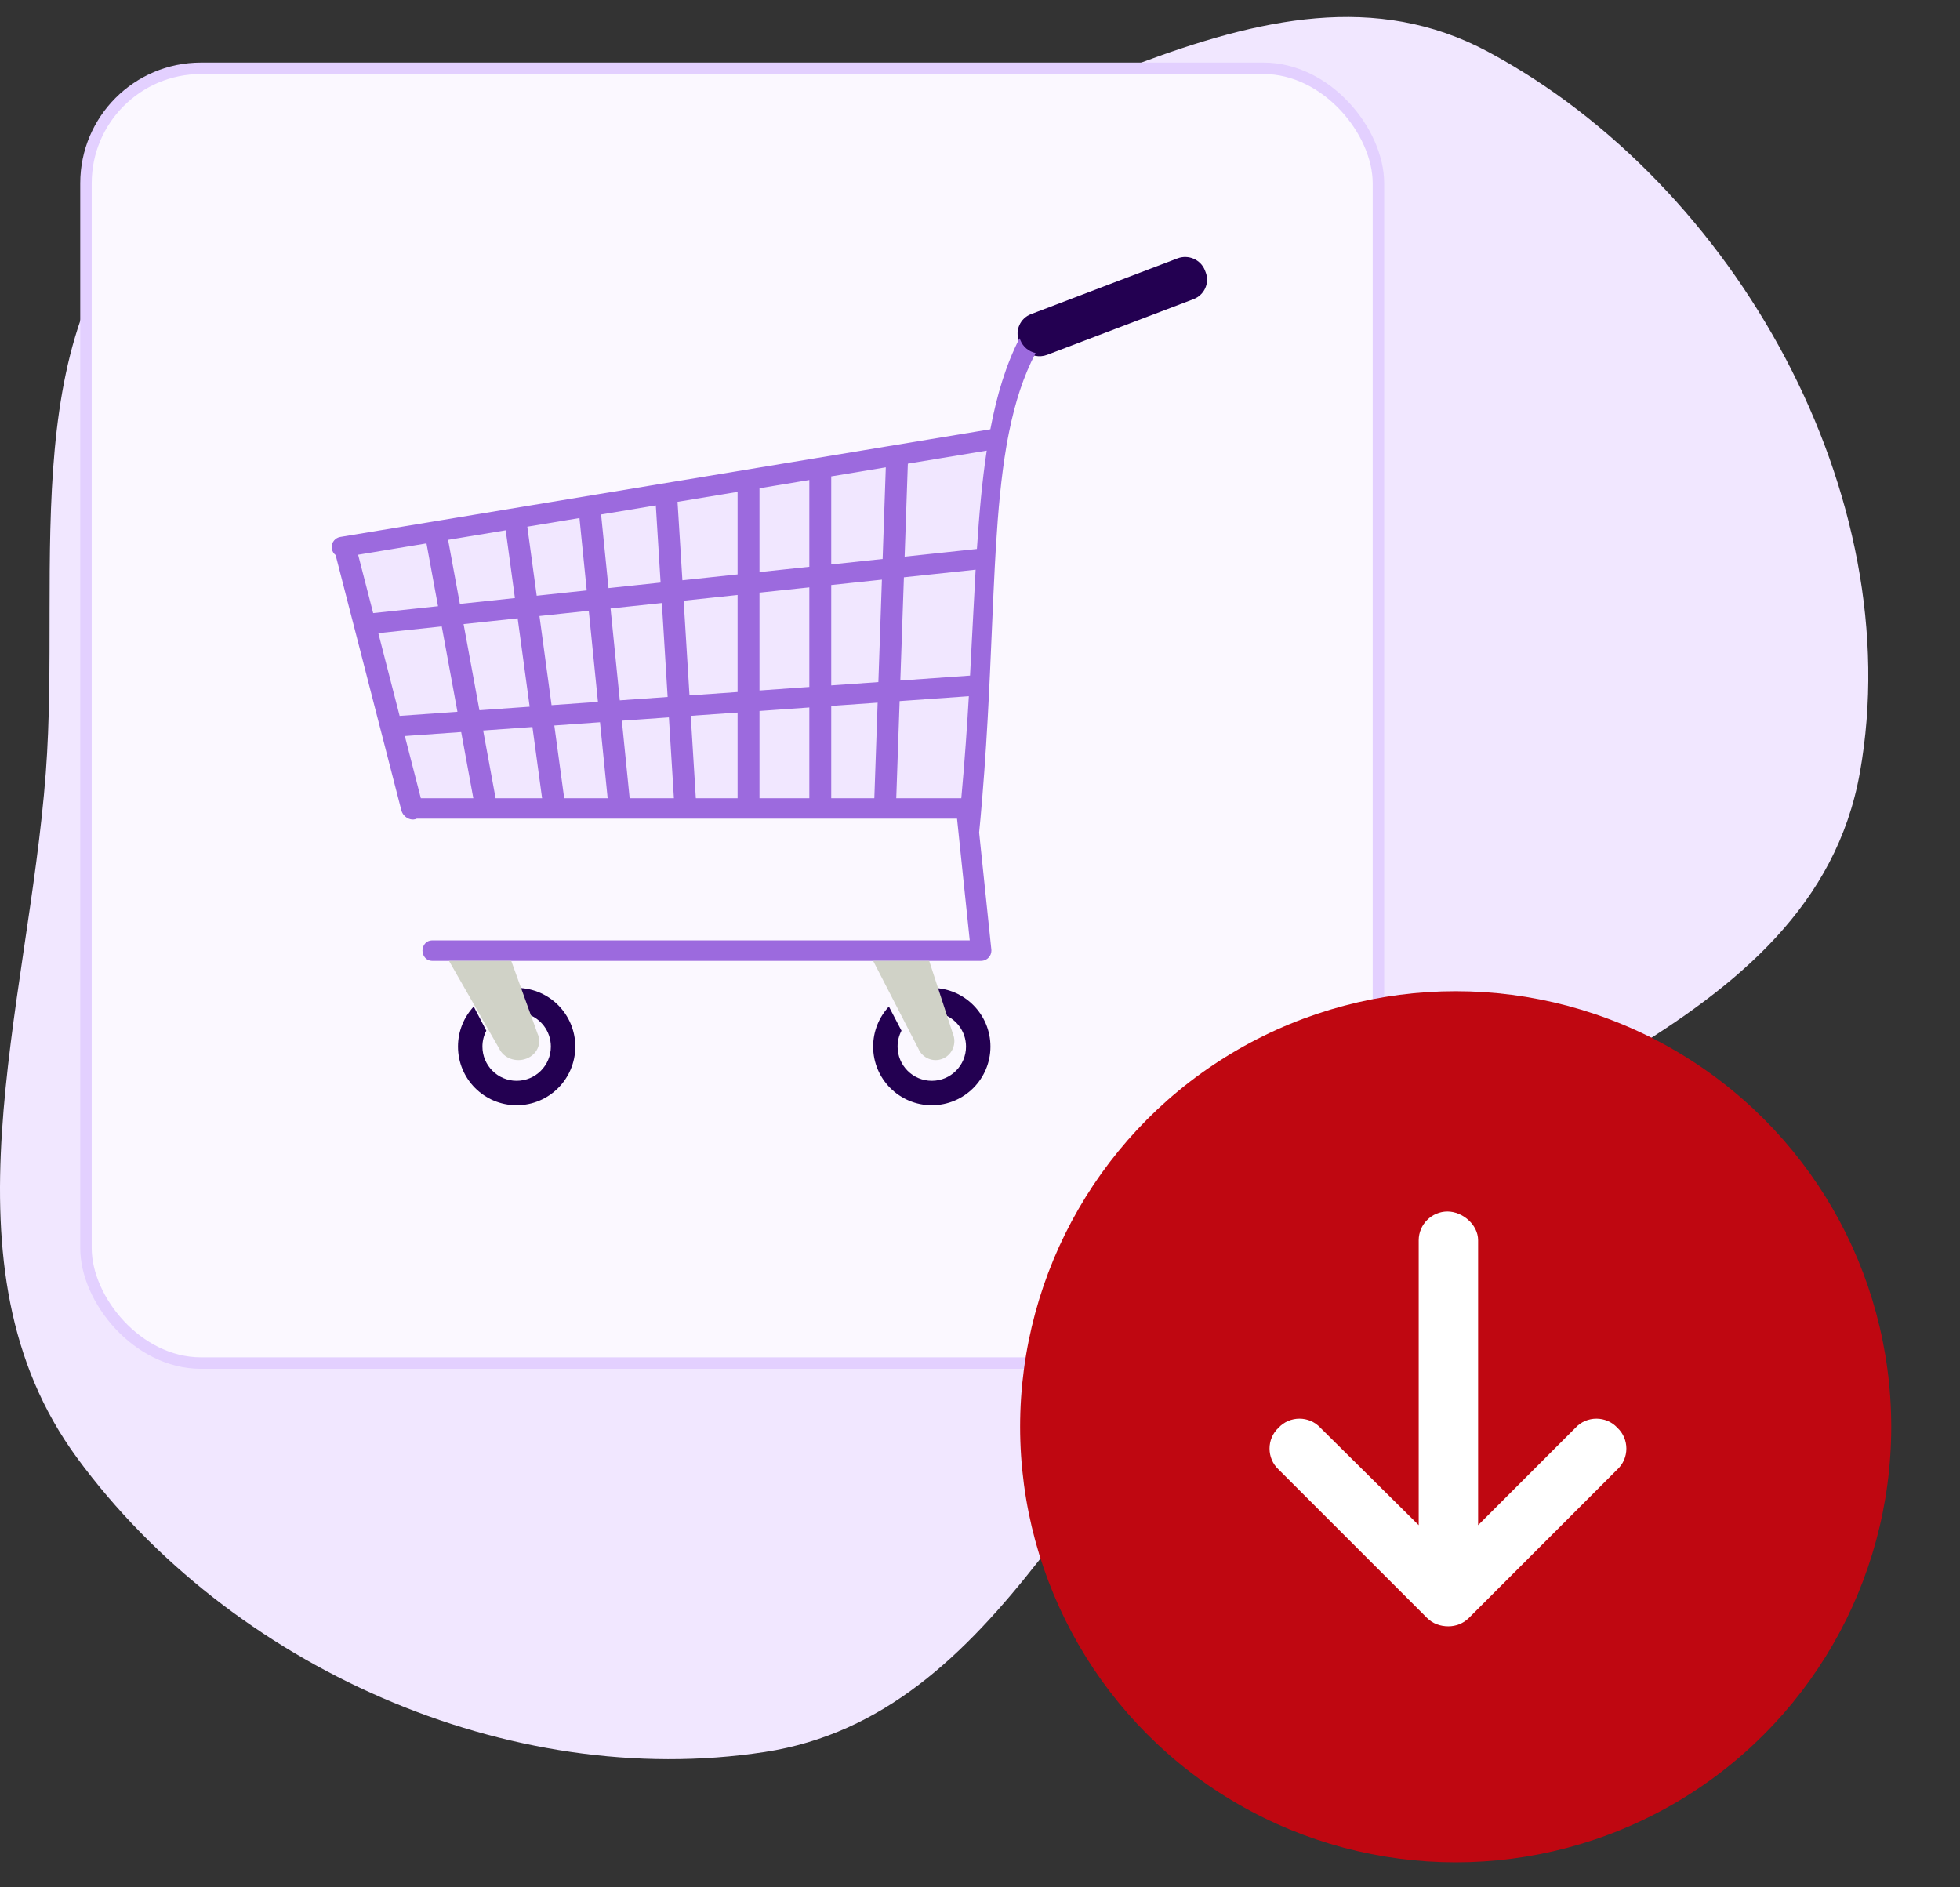 <svg width="81" height="78" viewBox="0 0 81 78" fill="none" xmlns="http://www.w3.org/2000/svg">
<rect x="0" y="0" width="81" height="78" fill="#333333" stroke="none"/>
<path fill-rule="evenodd" clip-rule="evenodd" d="M31.605 7.669C42.087 6.621 52.217 -2.834 61.495 2.139C71.751 7.638 78.903 20.503 76.862 31.932C74.912 42.847 60.738 45.314 52.459 52.718C45.051 59.344 41.443 70.901 31.605 72.406C21.014 74.026 9.515 68.876 3.188 60.257C-2.633 52.327 1.153 41.729 1.893 31.932C2.543 23.321 0.467 13.046 7.168 7.574C13.719 2.225 23.179 8.512 31.605 7.669Z" fill="#F1E7FF"/>
<rect x="3.553" y="2.823" width="53.413" height="53.511" rx="4.751" fill="#FBF8FF"/>
<rect x="3.553" y="2.823" width="53.413" height="53.511" rx="4.751" stroke="#E3D0FF" stroke-width="0.474"/>
<path d="M14.268 22.368L17.065 33.37H40.189L41.121 18.265L14.268 22.368Z" fill="#F1E7FF"/>
<path d="M49.826 11.252C49.999 11.692 49.775 12.191 49.327 12.362L43.273 14.665C43.11 14.727 42.938 14.737 42.777 14.703C42.499 14.645 42.254 14.454 42.144 14.175L42.114 14.097L42.111 14.091C41.938 13.651 42.163 13.151 42.61 12.981L42.874 12.881L45.128 12.023L45.128 12.023L48.664 10.678C49.112 10.507 49.62 10.728 49.793 11.168L49.826 11.252Z" fill="#230051"/>
<path d="M40.076 38.865L39.736 35.613L39.599 34.291V34.291V34.291L39.551 33.834H17.223C17.201 33.844 17.179 33.852 17.156 33.858C17.066 33.881 16.974 33.87 16.889 33.834C16.746 33.774 16.627 33.644 16.588 33.493L16.458 32.989L15.813 30.483L15.598 29.651L14.726 26.263L14.518 25.457L13.87 22.94C13.789 22.878 13.731 22.786 13.713 22.678C13.709 22.655 13.707 22.631 13.707 22.609C13.707 22.406 13.855 22.226 14.062 22.191L40.928 17.741C41.194 16.331 41.572 15.076 42.135 13.977L42.166 14.055C42.276 14.337 42.52 14.531 42.798 14.59C42.296 15.543 41.95 16.628 41.703 17.846V17.846C41.662 18.046 41.625 18.248 41.589 18.455C41.376 19.704 41.25 21.086 41.157 22.605C41.14 22.885 41.124 23.171 41.109 23.46C41.038 24.824 40.983 26.291 40.91 27.863C40.897 28.143 40.884 28.427 40.869 28.714C40.802 30.064 40.716 31.488 40.592 32.989C40.569 33.268 40.544 33.55 40.519 33.834C40.501 34.024 40.483 34.215 40.464 34.407V34.407L40.929 38.865L40.969 39.244C40.969 39.248 40.97 39.252 40.97 39.255C40.971 39.266 40.971 39.277 40.971 39.288C40.971 39.501 40.808 39.686 40.59 39.709C40.576 39.71 40.561 39.711 40.547 39.711H38.483H36.07H20.992H18.579H17.85C17.635 39.711 17.459 39.52 17.459 39.288C17.459 39.172 17.503 39.066 17.573 38.989C17.644 38.913 17.742 38.865 17.85 38.865H40.076V38.865ZM40.778 18.623L37.518 19.163L37.385 23.006L40.372 22.688C40.468 21.223 40.588 19.868 40.778 18.623ZM40.319 23.544L37.355 23.859L37.207 28.125L40.088 27.921C40.174 26.371 40.24 24.912 40.319 23.544ZM40.039 28.773L37.178 28.975L37.039 32.989H39.463H39.727C39.799 32.212 39.86 31.453 39.913 30.712C39.961 30.051 40.002 29.405 40.039 28.773ZM36.476 23.102L36.607 19.314L34.352 19.688V23.328L36.476 23.102ZM36.3 28.189L36.446 23.956L34.352 24.178V28.326L36.3 28.189ZM36.133 32.989L36.27 29.039L34.352 29.174V32.989H36.133ZM33.447 32.989V29.238L31.387 29.384V32.989H33.447ZM33.447 28.39V24.275L31.387 24.493V28.536L33.447 28.39ZM33.447 23.424V19.838L31.387 20.179V23.643L33.447 23.424ZM30.482 32.989V29.448L28.546 29.584L28.756 32.989H30.482ZM30.482 28.6V24.59L28.253 24.826L28.494 28.74L30.482 28.6ZM30.482 23.739V20.329L28 20.74L28.201 23.982L30.482 23.739ZM27.85 32.989L27.643 29.648L25.699 29.785L26.021 32.989H27.85ZM27.591 28.804L27.352 24.922L25.232 25.147L25.614 28.944L27.591 28.804ZM27.3 24.077L27.103 20.888L24.841 21.263L25.148 24.306L27.3 24.077ZM25.112 32.989L24.796 29.849L22.908 29.983L23.31 32.941C23.312 32.957 23.313 32.973 23.314 32.989H25.112ZM24.711 29.007L24.332 25.243L22.294 25.46L22.794 29.143L24.711 29.007ZM24.248 24.401L23.947 21.411L21.792 21.768L22.18 24.621L24.248 24.401ZM22.403 32.989L22.003 30.046L19.967 30.19L20.477 32.964C20.478 32.972 20.48 32.98 20.48 32.989H22.403ZM21.889 29.206L21.393 25.555L19.158 25.793L19.813 29.353L21.889 29.206ZM21.28 24.717L20.899 21.916L18.518 22.311L19.005 24.959L21.28 24.717ZM19.561 32.989L19.059 30.254L16.73 30.419L17.392 32.989H19.561V32.989ZM18.905 29.417L18.256 25.889L15.635 26.167L16.515 29.586L18.905 29.417ZM18.102 25.054L17.625 22.458L14.8 22.926L15.422 25.339L18.102 25.054Z" fill="#9C6ADE"/>
<path d="M38.558 40.83C39.874 40.856 40.932 41.931 40.932 43.254C40.932 44.593 39.847 45.678 38.508 45.678C37.169 45.678 36.084 44.593 36.084 43.254C36.084 42.615 36.331 42.033 36.735 41.6L37.255 42.597V42.597C37.152 42.793 37.094 43.017 37.094 43.254C37.094 44.035 37.727 44.668 38.508 44.668C39.289 44.668 39.922 44.035 39.922 43.254C39.922 42.612 39.495 42.07 38.91 41.897L38.558 40.83Z" fill="#230051"/>
<path d="M39.379 42.721C39.546 43.121 39.361 43.582 38.967 43.751C38.572 43.92 38.117 43.733 37.95 43.333L37.463 42.389V42.388L36.964 41.42L36.084 39.711H38.4L38.712 40.671L39.05 41.708L39.379 42.721Z" fill="#D0D2C7"/>
<path d="M21.401 40.83C22.716 40.856 23.775 41.931 23.775 43.254C23.775 44.593 22.69 45.678 21.351 45.678C20.012 45.678 18.927 44.593 18.927 43.254C18.927 42.615 19.174 42.033 19.578 41.6L20.098 42.597V42.597C19.995 42.793 19.937 43.017 19.937 43.254C19.937 44.035 20.57 44.668 21.351 44.668C22.132 44.668 22.765 44.035 22.765 43.254C22.765 42.612 22.338 42.07 21.753 41.897L21.401 40.83Z" fill="#230051"/>
<path d="M22.216 42.721C22.402 43.121 22.196 43.582 21.758 43.751C21.319 43.92 20.814 43.733 20.628 43.333L20.087 42.389V42.388L19.533 41.42L18.555 39.711H21.128L21.475 40.671L21.85 41.708L22.216 42.721Z" fill="#D0D2C7"/>
<circle cx="60.158" cy="58.966" r="18" fill="#BF0711"/>
<path d="M66.838 60.731L60.702 66.868C60.471 67.098 60.165 67.213 59.858 67.213C59.513 67.213 59.206 67.098 58.976 66.868L52.839 60.731C52.341 60.271 52.341 59.466 52.839 59.006C53.3 58.507 54.105 58.507 54.565 59.006L58.63 63.033L58.63 51.258C58.63 50.606 59.167 50.069 59.819 50.069C60.433 50.069 61.085 50.606 61.085 51.258L61.085 63.033L65.112 59.006C65.572 58.507 66.378 58.507 66.838 59.006C67.337 59.466 67.337 60.271 66.838 60.731Z" fill="white"/>
</svg>
